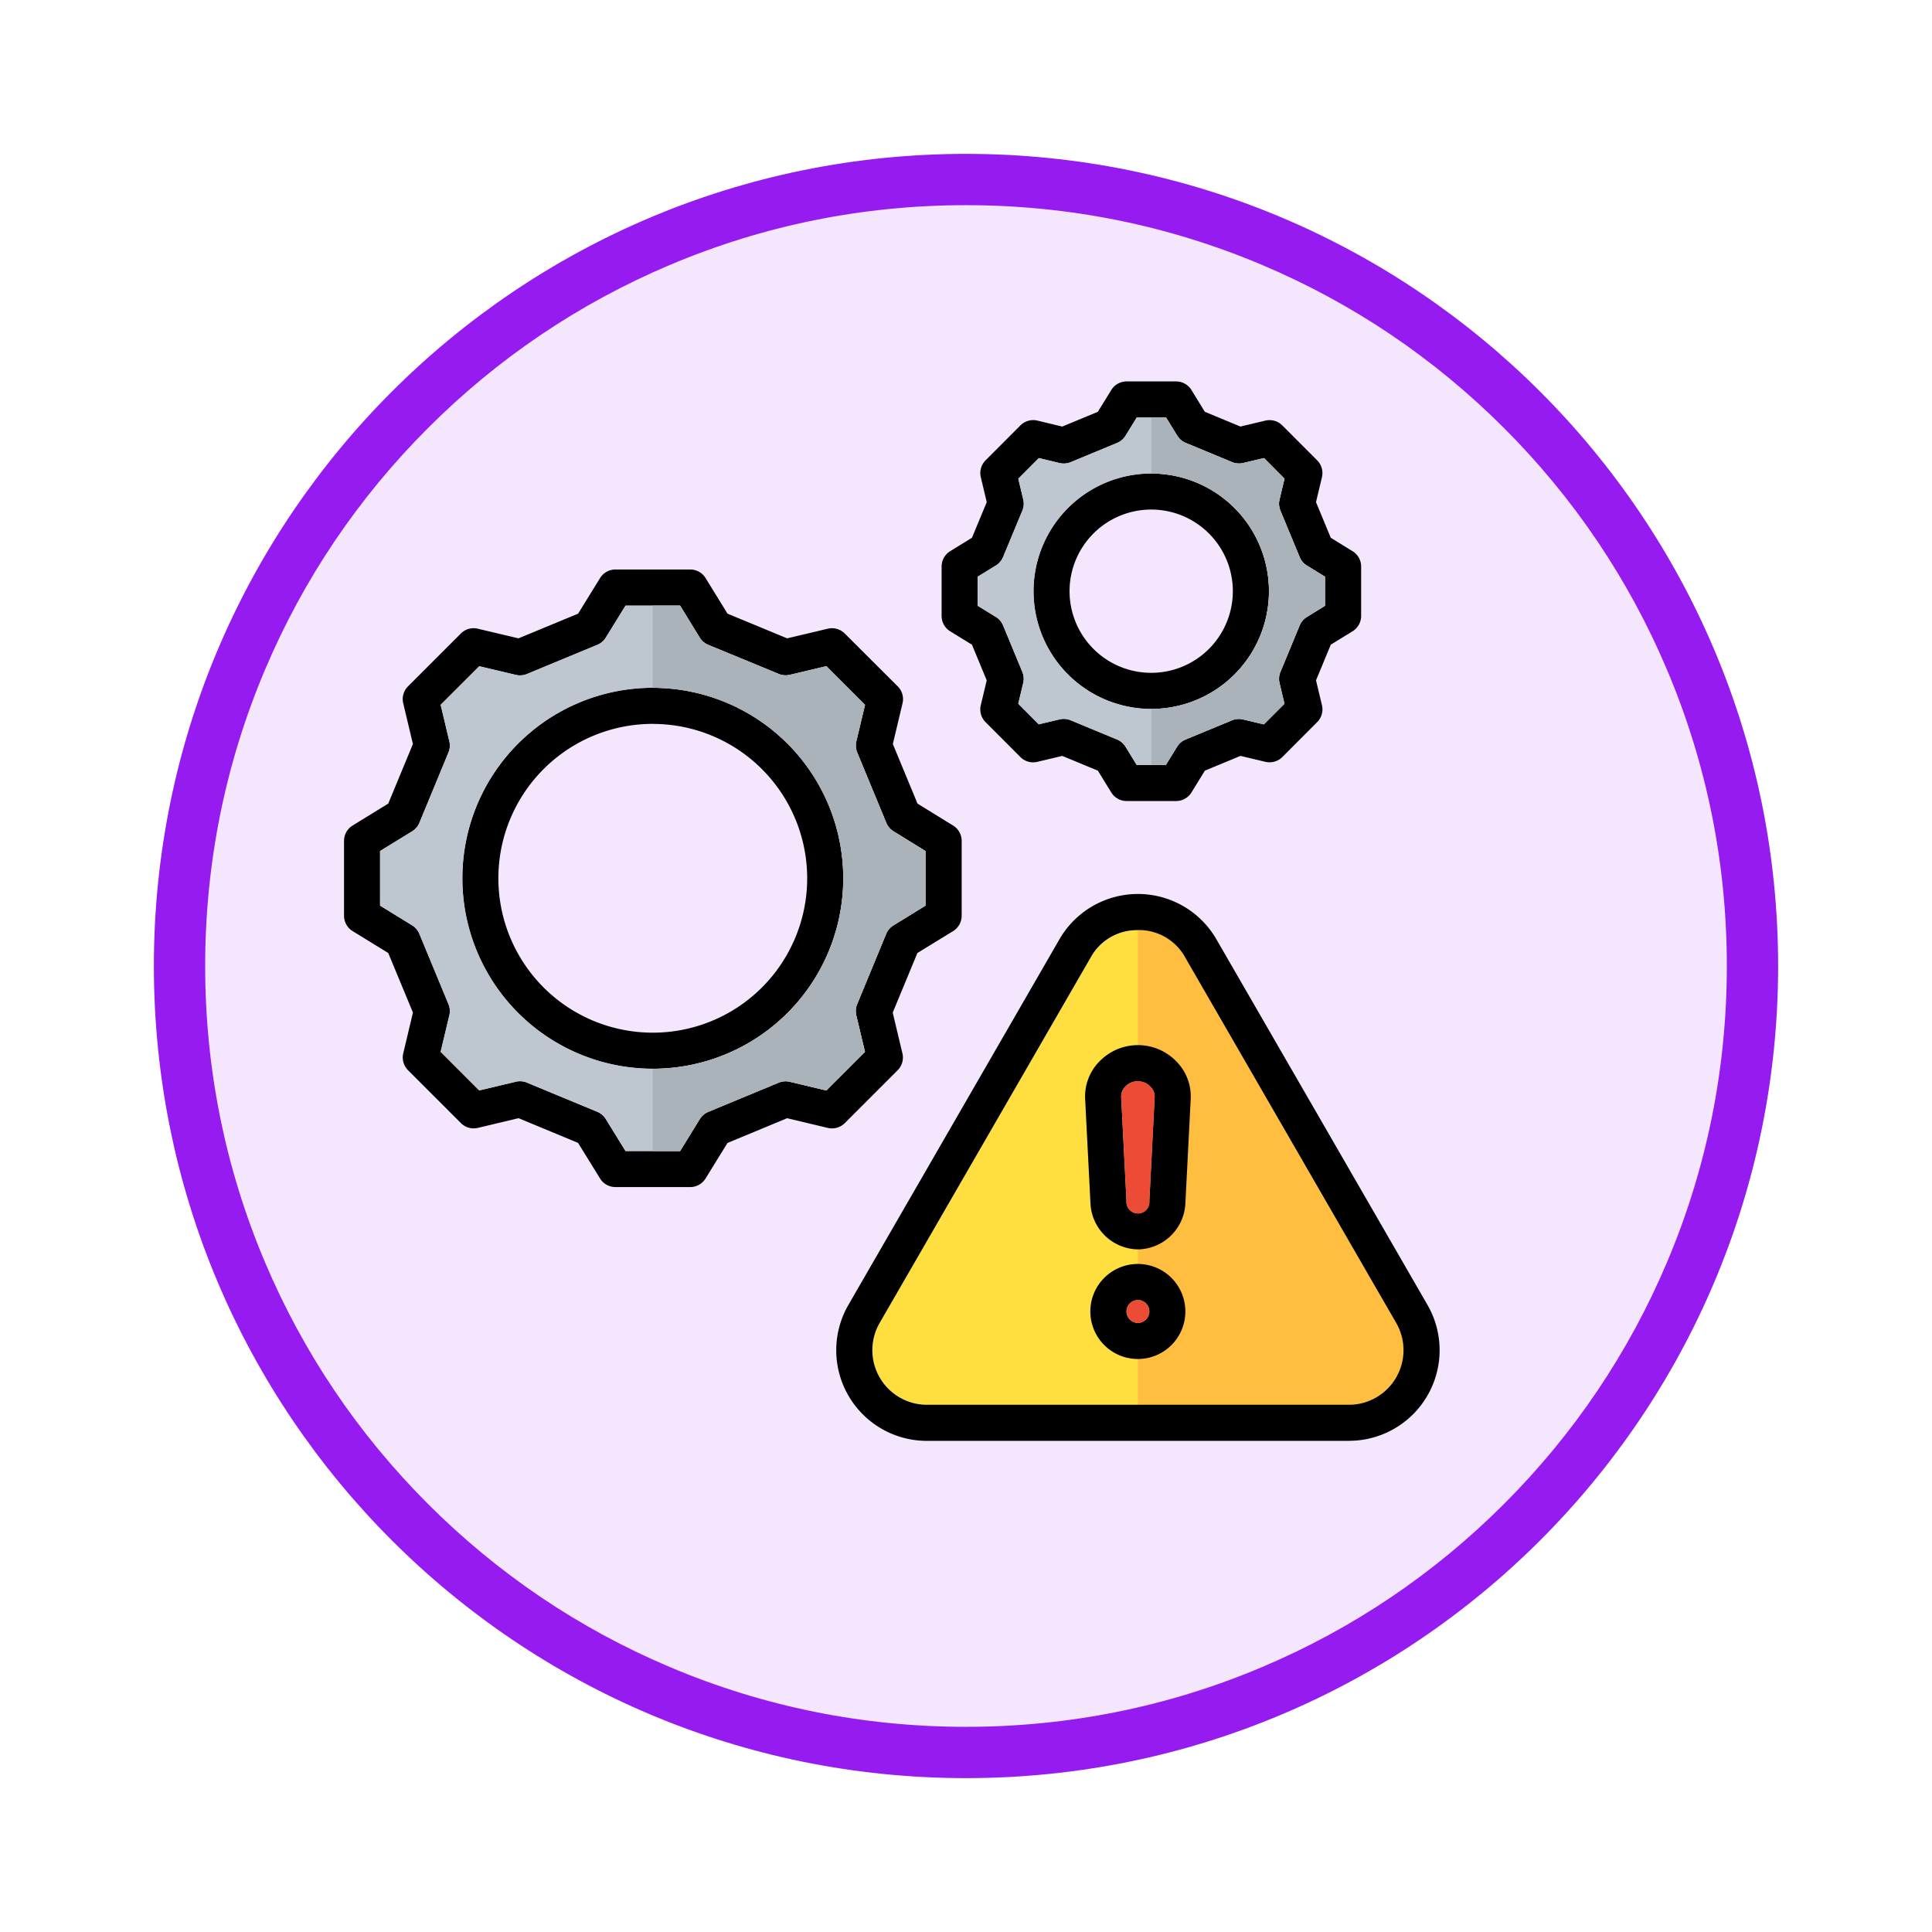 <svg xmlns="http://www.w3.org/2000/svg" xmlns:xlink="http://www.w3.org/1999/xlink" width="113" height="113" viewBox="0 0 113 113">
  <defs>
    <filter id="Trazado_982547" x="0" y="0" width="113" height="113" filterUnits="userSpaceOnUse">
      <feOffset dy="3" input="SourceAlpha"/>
      <feGaussianBlur stdDeviation="3" result="blur"/>
      <feFlood flood-opacity="0.161"/>
      <feComposite operator="in" in2="blur"/>
      <feComposite in="SourceGraphic"/>
    </filter>
  </defs>
  <g id="Grupo_1219821" data-name="Grupo 1219821" transform="translate(-271.425 -1792.073)">
    <g id="Grupo_1203716" data-name="Grupo 1203716" transform="translate(-0.575 -4108.927)">
      <g id="Grupo_1202432" data-name="Grupo 1202432" transform="translate(0 1255.486)">
        <g id="Grupo_1202055" data-name="Grupo 1202055" transform="translate(0 3240.511)">
          <g id="Grupo_1177900" data-name="Grupo 1177900" transform="translate(281 1411.003)">
            <g id="Grupo_1172010" data-name="Grupo 1172010" transform="translate(0)">
              <g id="Grupo_1171046" data-name="Grupo 1171046">
                <g id="Grupo_1148525" data-name="Grupo 1148525">
                  <g transform="matrix(1, 0, 0, 1, -9, -6)" filter="url(#Trazado_982547)">
                    <g id="Trazado_982547-2" data-name="Trazado 982547" transform="translate(9 6)" fill="#f3e6fd">
                      <path d="M 47.5 93.5 C 41.289 93.5 35.265 92.284 29.595 89.886 C 24.118 87.569 19.198 84.252 14.973 80.027 C 10.748 75.802 7.431 70.882 5.114 65.405 C 2.716 59.735 1.5 53.711 1.5 47.5 C 1.5 41.289 2.716 35.265 5.114 29.595 C 7.431 24.118 10.748 19.198 14.973 14.973 C 19.198 10.748 24.118 7.431 29.595 5.114 C 35.265 2.716 41.289 1.5 47.5 1.5 C 53.711 1.5 59.735 2.716 65.405 5.114 C 70.882 7.431 75.802 10.748 80.027 14.973 C 84.252 19.198 87.569 24.118 89.886 29.595 C 92.284 35.265 93.5 41.289 93.5 47.5 C 93.5 53.711 92.284 59.735 89.886 65.405 C 87.569 70.882 84.252 75.802 80.027 80.027 C 75.802 84.252 70.882 87.569 65.405 89.886 C 59.735 92.284 53.711 93.5 47.5 93.5 Z" stroke="none"/>
                      <path d="M 47.5 3 C 41.491 3 35.664 4.176 30.18 6.496 C 24.881 8.737 20.122 11.946 16.034 16.034 C 11.946 20.122 8.737 24.881 6.496 30.18 C 4.176 35.664 3 41.491 3 47.5 C 3 53.509 4.176 59.336 6.496 64.82 C 8.737 70.119 11.946 74.878 16.034 78.966 C 20.122 83.054 24.881 86.263 30.18 88.504 C 35.664 90.824 41.491 92 47.5 92 C 53.509 92 59.336 90.824 64.82 88.504 C 70.119 86.263 74.878 83.054 78.966 78.966 C 83.054 74.878 86.263 70.119 88.504 64.82 C 90.824 59.336 92 53.509 92 47.5 C 92 41.491 90.824 35.664 88.504 30.18 C 86.263 24.881 83.054 20.122 78.966 16.034 C 74.878 11.946 70.119 8.737 64.82 6.496 C 59.336 4.176 53.509 3 47.5 3 M 47.5 0 C 73.734 0 95 21.266 95 47.5 C 95 73.734 73.734 95 47.5 95 C 21.266 95 0 73.734 0 47.5 C 0 21.266 21.266 0 47.5 0 Z" stroke="none" fill="#951bf1"/>
                    </g>
                  </g>
                </g>
              </g>
            </g>
          </g>
        </g>
      </g>
    </g>
    <g id="proceso_2_" data-name="proceso (2)" transform="translate(278.555 1793.303)">
      <path id="Trazado_1044343" data-name="Trazado 1044343" d="M277.939,287.413l-6.169-10.689L265.6,266.035a3.193,3.193,0,0,0-5.53,0L253.9,276.723l-6.172,10.688a3.192,3.192,0,0,0,2.765,4.787h24.685a3.192,3.192,0,0,0,2.762-4.787Z" transform="translate(-203.408 -211.265)" fill="#ffdf40"/>
      <path id="Trazado_1044344" data-name="Trazado 1044344" d="M374.013,276.719l-6.172-10.688a3.081,3.081,0,0,0-2.765-1.6V292.2H377.42a3.192,3.192,0,0,0,2.762-4.787Z" transform="translate(-305.651 -211.261)" fill="#ffbe40"/>
      <path id="Trazado_1044345" data-name="Trazado 1044345" d="M33.237,68.2h-4.37a1.055,1.055,0,0,1-.9-.5l-1.287-2.084L23.2,64.171l-2.381.567a1.055,1.055,0,0,1-.991-.28l-3.092-3.092a1.055,1.055,0,0,1-.28-.991l.567-2.382L15.578,54.51l-2.086-1.283a1.055,1.055,0,0,1-.5-.9V47.955a1.055,1.055,0,0,1,.5-.9l2.086-1.283,1.443-3.485-.567-2.382a1.055,1.055,0,0,1,.28-.991l3.091-3.091a1.055,1.055,0,0,1,.989-.281l2.382.564,3.486-1.443,1.286-2.084a1.055,1.055,0,0,1,.9-.5h4.37a1.055,1.055,0,0,1,.9.5l1.283,2.083,3.488,1.444,2.379-.564a1.055,1.055,0,0,1,.989.28l3.1,3.092a1.055,1.055,0,0,1,.281.991l-.567,2.382,1.443,3.485,2.083,1.283a1.055,1.055,0,0,1,.5.9v4.374a1.055,1.055,0,0,1-.5.9L46.527,54.51l-1.443,3.485.567,2.382a1.055,1.055,0,0,1-.28.991l-3.092,3.092a1.055,1.055,0,0,1-.991.28l-2.381-.567-3.488,1.447L34.136,67.7A1.055,1.055,0,0,1,33.237,68.2Zm-3.782-2.11h3.192L33.8,64.221a1.057,1.057,0,0,1,.494-.422l4.12-1.708a1.055,1.055,0,0,1,.649-.052l2.14.51,2.258-2.257-.51-2.14A1.054,1.054,0,0,1,43,57.5l1.7-4.116a1.055,1.055,0,0,1,.422-.495L47,51.739V48.544L45.13,47.391a1.054,1.054,0,0,1-.422-.495L43,42.781a1.054,1.054,0,0,1-.052-.648l.51-2.14L41.2,37.734l-2.138.507a1.055,1.055,0,0,1-.647-.052l-4.12-1.7a1.055,1.055,0,0,1-.5-.422L32.648,34.19H29.456L28.3,36.063a1.055,1.055,0,0,1-.494.42L23.69,38.189a1.056,1.056,0,0,1-.647.052L20.9,37.734l-2.258,2.258.51,2.14a1.055,1.055,0,0,1-.052.648L17.4,46.9a1.053,1.053,0,0,1-.422.495L15.1,48.545v3.194l1.875,1.153a1.054,1.054,0,0,1,.422.495L19.1,57.5a1.055,1.055,0,0,1,.052.648l-.51,2.14L20.9,62.549l2.14-.51a1.056,1.056,0,0,1,.649.052L27.806,63.8a1.055,1.055,0,0,1,.493.42Zm1.595-4.81A11.141,11.141,0,1,1,42.192,50.142,11.141,11.141,0,0,1,31.05,61.283Zm0-20.172a9.031,9.031,0,1,0,9.031,9.031A9.031,9.031,0,0,0,31.05,41.111Zm30.6,4.512H58.767a1.055,1.055,0,0,1-.9-.5l-.785-1.276L55,42.982l-1.458.347a1.055,1.055,0,0,1-.991-.281l-2.037-2.041a1.055,1.055,0,0,1-.279-.99l.347-1.454-.864-2.086-1.275-.785a1.055,1.055,0,0,1-.5-.9V31.909a1.055,1.055,0,0,1,.5-.9l1.276-.786.864-2.083-.347-1.458a1.055,1.055,0,0,1,.28-.989l2.037-2.042a1.055,1.055,0,0,1,.991-.281L55,23.719l2.083-.864.785-1.276a1.055,1.055,0,0,1,.9-.5h2.886a1.055,1.055,0,0,1,.9.5l.785,1.276,2.083.863,1.458-.347a1.055,1.055,0,0,1,.991.281l2.037,2.041a1.055,1.055,0,0,1,.28.989l-.347,1.458.864,2.083,1.276.786a1.055,1.055,0,0,1,.5.9v2.882a1.055,1.055,0,0,1-.5.9l-1.275.785-.864,2.086.347,1.454a1.055,1.055,0,0,1-.279.99l-2.037,2.041a1.056,1.056,0,0,1-.991.281l-1.458-.347-2.083.864-.785,1.276a1.055,1.055,0,0,1-.9.5Zm-2.3-2.11h1.707l.655-1.065a1.055,1.055,0,0,1,.494-.421L64.927,40.9a1.055,1.055,0,0,1,.648-.052l1.217.29L68,39.933l-.289-1.213a1.055,1.055,0,0,1,.052-.648l1.125-2.718a1.055,1.055,0,0,1,.422-.495L70.37,34.2V32.5l-1.064-.655a1.055,1.055,0,0,1-.421-.494l-1.125-2.714a1.053,1.053,0,0,1-.052-.648L68,26.769l-1.2-1.207-1.217.29a1.055,1.055,0,0,1-.648-.052l-2.714-1.125a1.055,1.055,0,0,1-.494-.421l-.655-1.065H59.356L58.7,24.254a1.055,1.055,0,0,1-.494.422L55.492,25.8a1.055,1.055,0,0,1-.648.052l-1.217-.29-1.2,1.207.29,1.218a1.055,1.055,0,0,1-.052.648L51.536,31.35a1.055,1.055,0,0,1-.421.494L50.05,32.5v1.7l1.065.655a1.055,1.055,0,0,1,.422.495l1.125,2.718a1.055,1.055,0,0,1,.052.648l-.29,1.213,1.2,1.207,1.217-.29a1.055,1.055,0,0,1,.648.052l2.714,1.125a1.055,1.055,0,0,1,.494.421Zm.854-3.277a6.885,6.885,0,1,1,6.883-6.884A6.885,6.885,0,0,1,60.21,40.236Zm0-11.66a4.775,4.775,0,1,0,4.773,4.777,4.775,4.775,0,0,0-4.773-4.777ZM71.769,83.044H47.085a5.3,5.3,0,0,1-4.592-7.954L48.665,64.4l6.168-10.688a5.3,5.3,0,0,1,9.185,0L70.19,64.4l6.169,10.688a5.3,5.3,0,0,1-4.589,7.953ZM59.425,53.174a3.081,3.081,0,0,0-2.765,1.6L50.492,65.458,44.32,76.146a3.192,3.192,0,0,0,2.765,4.787H71.769a3.192,3.192,0,0,0,2.762-4.787L68.362,65.458,62.19,54.77a3.081,3.081,0,0,0-2.765-1.6Zm0,18.67a2.824,2.824,0,0,1-2.777-2.724l-.31-6.079a2.91,2.91,0,0,1,.816-2.167,3.13,3.13,0,0,1,4.542,0,2.909,2.909,0,0,1,.817,2.166l-.31,6.08a2.824,2.824,0,0,1-2.777,2.725Zm0-9.836a1.03,1.03,0,0,0-.742.32.815.815,0,0,0-.237.606l.31,6.078a.672.672,0,1,0,1.339,0l.31-6.078a.814.814,0,0,0-.238-.6,1.03,1.03,0,0,0-.742-.32Zm0,16.247A2.779,2.779,0,1,1,62.2,75.476a2.779,2.779,0,0,1-2.779,2.779Zm0-3.447a.668.668,0,1,0,.669.668.668.668,0,0,0-.669-.668Z"/>
      <path id="Trazado_1044346" data-name="Trazado 1044346" d="M312.825,45.239,311.7,42.525a1.053,1.053,0,0,1-.052-.648l.29-1.218-1.2-1.207-1.216.29a1.055,1.055,0,0,1-.648-.052l-2.714-1.125a1.055,1.055,0,0,1-.494-.421l-.655-1.065H303.3l-.655,1.065a1.055,1.055,0,0,1-.494.422l-2.714,1.125a1.055,1.055,0,0,1-.648.052l-1.217-.29-1.2,1.207.29,1.218a1.055,1.055,0,0,1-.052.648l-1.125,2.714a1.055,1.055,0,0,1-.422.494l-1.064.655v1.7l1.064.655a1.055,1.055,0,0,1,.422.495l1.125,2.718a1.056,1.056,0,0,1,.052.648l-.29,1.213,1.2,1.207,1.217-.29a1.055,1.055,0,0,1,.648.052l2.714,1.125a1.055,1.055,0,0,1,.494.421L303.3,57.4H305l.655-1.065a1.055,1.055,0,0,1,.494-.421l2.714-1.125a1.055,1.055,0,0,1,.648-.052l1.216.29,1.2-1.207-.289-1.213a1.055,1.055,0,0,1,.052-.648l1.125-2.718a1.054,1.054,0,0,1,.422-.495l1.064-.655v-1.7l-1.064-.655A1.054,1.054,0,0,1,312.825,45.239Zm-8.674,8.887a6.885,6.885,0,1,1,6.883-6.884,6.885,6.885,0,0,1-6.883,6.884Z" transform="translate(-243.941 -13.89)" fill="#bec7cf"/>
      <path id="Trazado_1044347" data-name="Trazado 1044347" d="M358.628,331.421a1.03,1.03,0,0,0-.742.32.815.815,0,0,0-.237.606l.31,6.078a.672.672,0,1,0,1.339,0l.31-6.078a.814.814,0,0,0-.238-.6A1.029,1.029,0,0,0,358.628,331.421Z" transform="translate(-299.203 -269.413)" fill="#ec4c36"/>
      <path id="Trazado_1044348" data-name="Trazado 1044348" d="M360.678,428.478a.668.668,0,1,0,.668.668A.668.668,0,0,0,360.678,428.478Z" transform="translate(-301.254 -353.669)" fill="#ec4c36"/>
      <path id="Trazado_1044349" data-name="Trazado 1044349" d="M31.28,139.691l1.705,4.116a1.055,1.055,0,0,1,.052.648l-.51,2.14,2.258,2.258,2.14-.51a1.056,1.056,0,0,1,.649.052L41.69,150.1a1.055,1.055,0,0,1,.493.42L43.34,152.4h3.192l1.153-1.872a1.056,1.056,0,0,1,.494-.422l4.12-1.708a1.055,1.055,0,0,1,.649-.052l2.14.51,2.258-2.257-.51-2.14a1.054,1.054,0,0,1,.052-.648l1.7-4.116a1.055,1.055,0,0,1,.422-.495l1.872-1.153v-3.195L59.014,133.7a1.054,1.054,0,0,1-.422-.495l-1.7-4.116a1.053,1.053,0,0,1-.052-.648l.51-2.14-2.261-2.259-2.138.507a1.055,1.055,0,0,1-.647-.052l-4.12-1.7a1.055,1.055,0,0,1-.5-.422l-1.153-1.872H43.34l-1.156,1.873a1.055,1.055,0,0,1-.494.42l-4.116,1.705a1.056,1.056,0,0,1-.647.052l-2.141-.507L32.527,126.3l.51,2.14a1.055,1.055,0,0,1-.052.648L31.28,133.2a1.053,1.053,0,0,1-.422.495l-1.875,1.153v3.194l1.875,1.153a1.054,1.054,0,0,1,.422.494ZM44.934,125.3A11.141,11.141,0,1,1,33.8,136.445,11.141,11.141,0,0,1,44.934,125.3Z" transform="translate(-13.884 -86.305)" fill="#bec7cf"/>
      <g id="Grupo_1219663" data-name="Grupo 1219663" transform="translate(31.052 23.189)">
        <path id="Trazado_1044350" data-name="Trazado 1044350" d="M163.6,133.2l-1.7-4.116a1.054,1.054,0,0,1-.052-.648l.51-2.14-2.261-2.259-2.138.507a1.055,1.055,0,0,1-.647-.052l-4.12-1.7a1.055,1.055,0,0,1-.5-.422l-1.153-1.872h-1.6v4.81a11.141,11.141,0,1,1,0,22.283v4.81h1.6l1.153-1.872a1.056,1.056,0,0,1,.494-.422l4.12-1.708a1.055,1.055,0,0,1,.649-.052l2.14.51,2.258-2.257-.51-2.14a1.054,1.054,0,0,1,.052-.648l1.7-4.116a1.055,1.055,0,0,1,.422-.495l1.872-1.153v-3.195l-1.872-1.153A1.054,1.054,0,0,1,163.6,133.2Z" transform="translate(-149.945 -109.494)" fill="#abb3ba"/>
        <path id="Trazado_1044351" data-name="Trazado 1044351" d="M379.7,45.239l-1.125-2.714a1.053,1.053,0,0,1-.052-.648l.29-1.218-1.2-1.207-1.217.29a1.055,1.055,0,0,1-.648-.052l-2.714-1.125a1.055,1.055,0,0,1-.494-.421l-.655-1.065h-.854v3.276a6.885,6.885,0,1,1,0,13.77V57.4h.853l.655-1.065a1.055,1.055,0,0,1,.494-.421l2.714-1.125a1.055,1.055,0,0,1,.648-.052l1.217.29,1.2-1.207-.289-1.213a1.055,1.055,0,0,1,.052-.648l1.125-2.718a1.054,1.054,0,0,1,.422-.495l1.064-.655v-1.7l-1.064-.655a1.054,1.054,0,0,1-.422-.494Z" transform="translate(-341.873 -37.079)" fill="#abb3ba"/>
      </g>
    </g>
  </g>
</svg>
